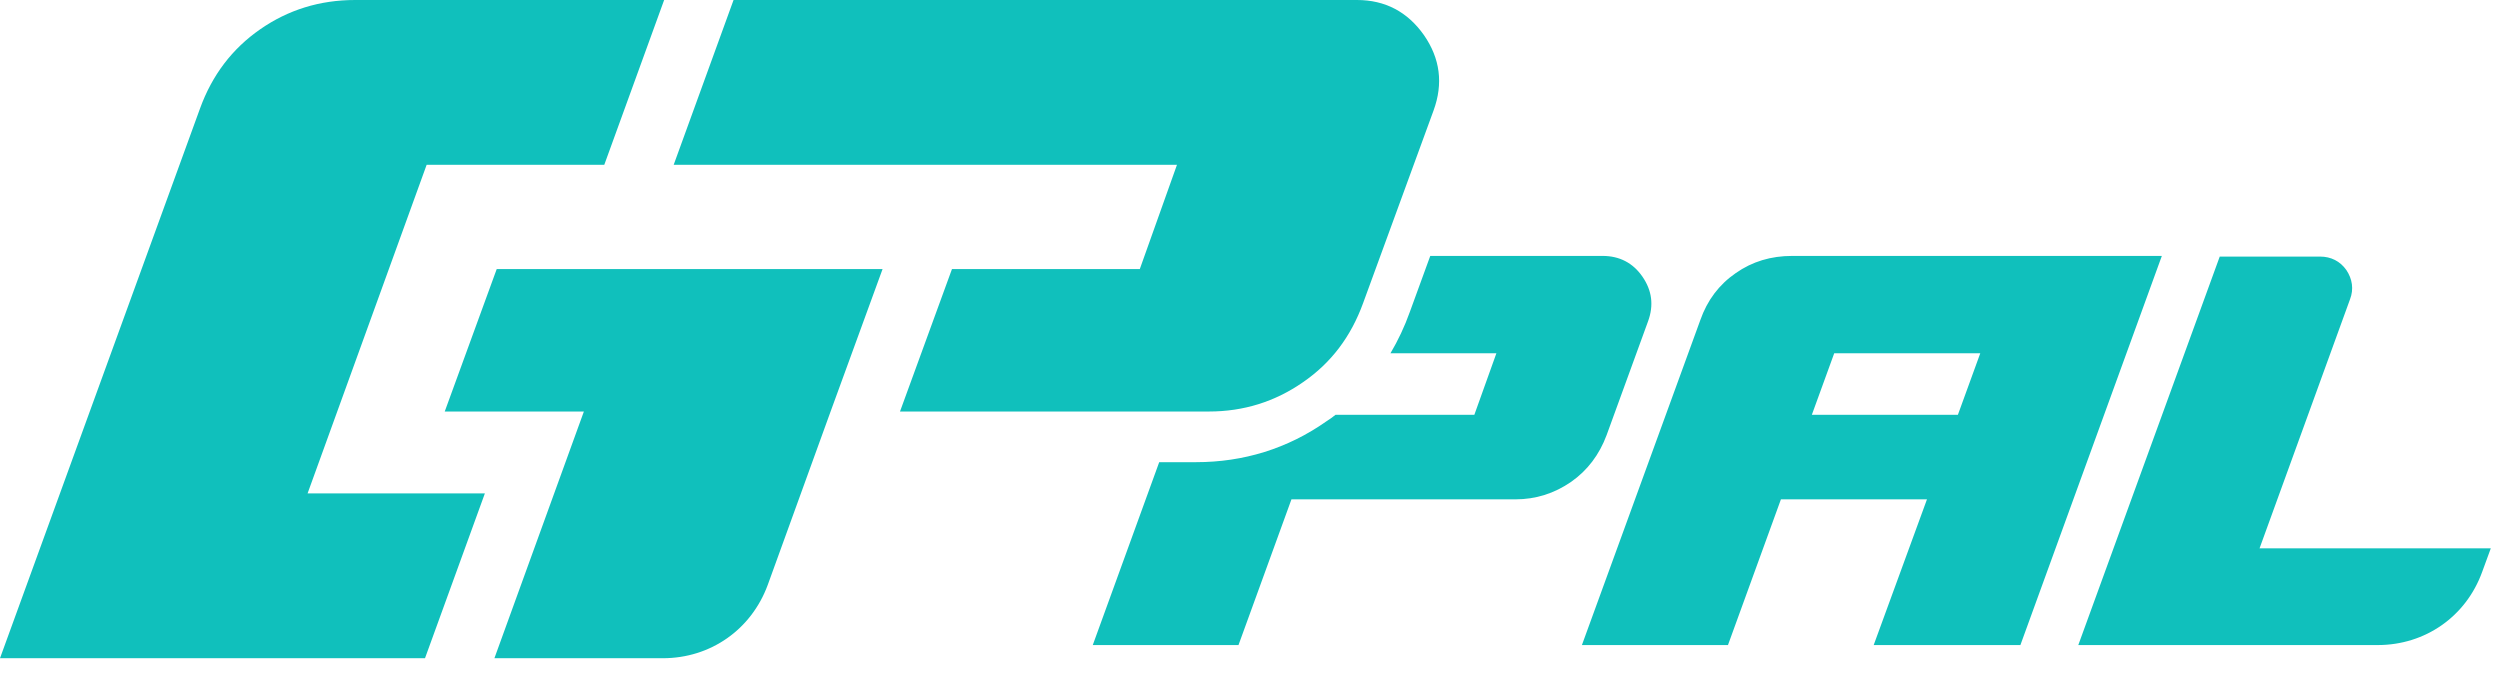 <svg width="76" height="21" viewBox="0 0 76 21" fill="none" xmlns="http://www.w3.org/2000/svg">
<path fill-rule="evenodd" clip-rule="evenodd" d="M33.22 19.61L35.24 14.05H36.36C37.8 14.05 39.14 13.64 40.32 12.81C40.42 12.75 40.51 12.68 40.6 12.61H44.82L45.49 10.74H42.27C42.5 10.35 42.7 9.93 42.86 9.48L43.48 7.78H48.72C49.23 7.78 49.64 7.99 49.93 8.41C50.22 8.83 50.28 9.28 50.1 9.77L48.84 13.23C48.62 13.82 48.26 14.3 47.76 14.65C47.25 15 46.69 15.18 46.07 15.18H39.26L37.65 19.61H33.22L33.22 19.61ZM48.09 19.61L51.69 9.73C51.9 9.13 52.26 8.65 52.77 8.3C53.27 7.95 53.84 7.78 54.48 7.78H65.72L61.42 19.61H56.96L58.58 15.18H54.14L52.53 19.61H48.09V19.61ZM55.76 10.74L55.08 12.61H59.52L60.2 10.74H55.76V10.74ZM67.48 7.8L63.18 19.61H72.28C73.73 19.61 74.97 18.74 75.46 17.38L75.72 16.67H68.69L71.44 9.1C71.56 8.79 71.51 8.48 71.33 8.21C71.14 7.94 70.86 7.8 70.53 7.8H67.48L67.48 7.8Z" fill="#10C0BC"/>
<path fill-rule="evenodd" clip-rule="evenodd" d="M22.3 0H41.25C42.11 0 42.79 0.36 43.29 1.07C43.78 1.78 43.88 2.54 43.58 3.36L41.44 9.21C41.07 10.23 40.47 11.03 39.61 11.62C38.76 12.21 37.81 12.51 36.75 12.51H27.36L28.94 8.18H34.65L35.78 5.01H20.48L22.3 0V0Z" fill="#10C0BC"/>
<path fill-rule="evenodd" clip-rule="evenodd" d="M10.8 0C9.72 0 8.76 0.3 7.91 0.89C7.06 1.48 6.45 2.28 6.08 3.3L0 20.01H12.92L14.74 15H9.35L12.97 5.01H18.37L20.19 0H10.8V0Z" fill="#10C0BC"/>
<path fill-rule="evenodd" clip-rule="evenodd" d="M17.75 12.51L15.03 20.01H20.15C21.6 20.01 22.84 19.14 23.34 17.78L25.25 12.51L26.83 8.18H15.1L13.52 12.51H17.75L17.75 12.51Z" fill="#10C0BC"/>
</svg>
